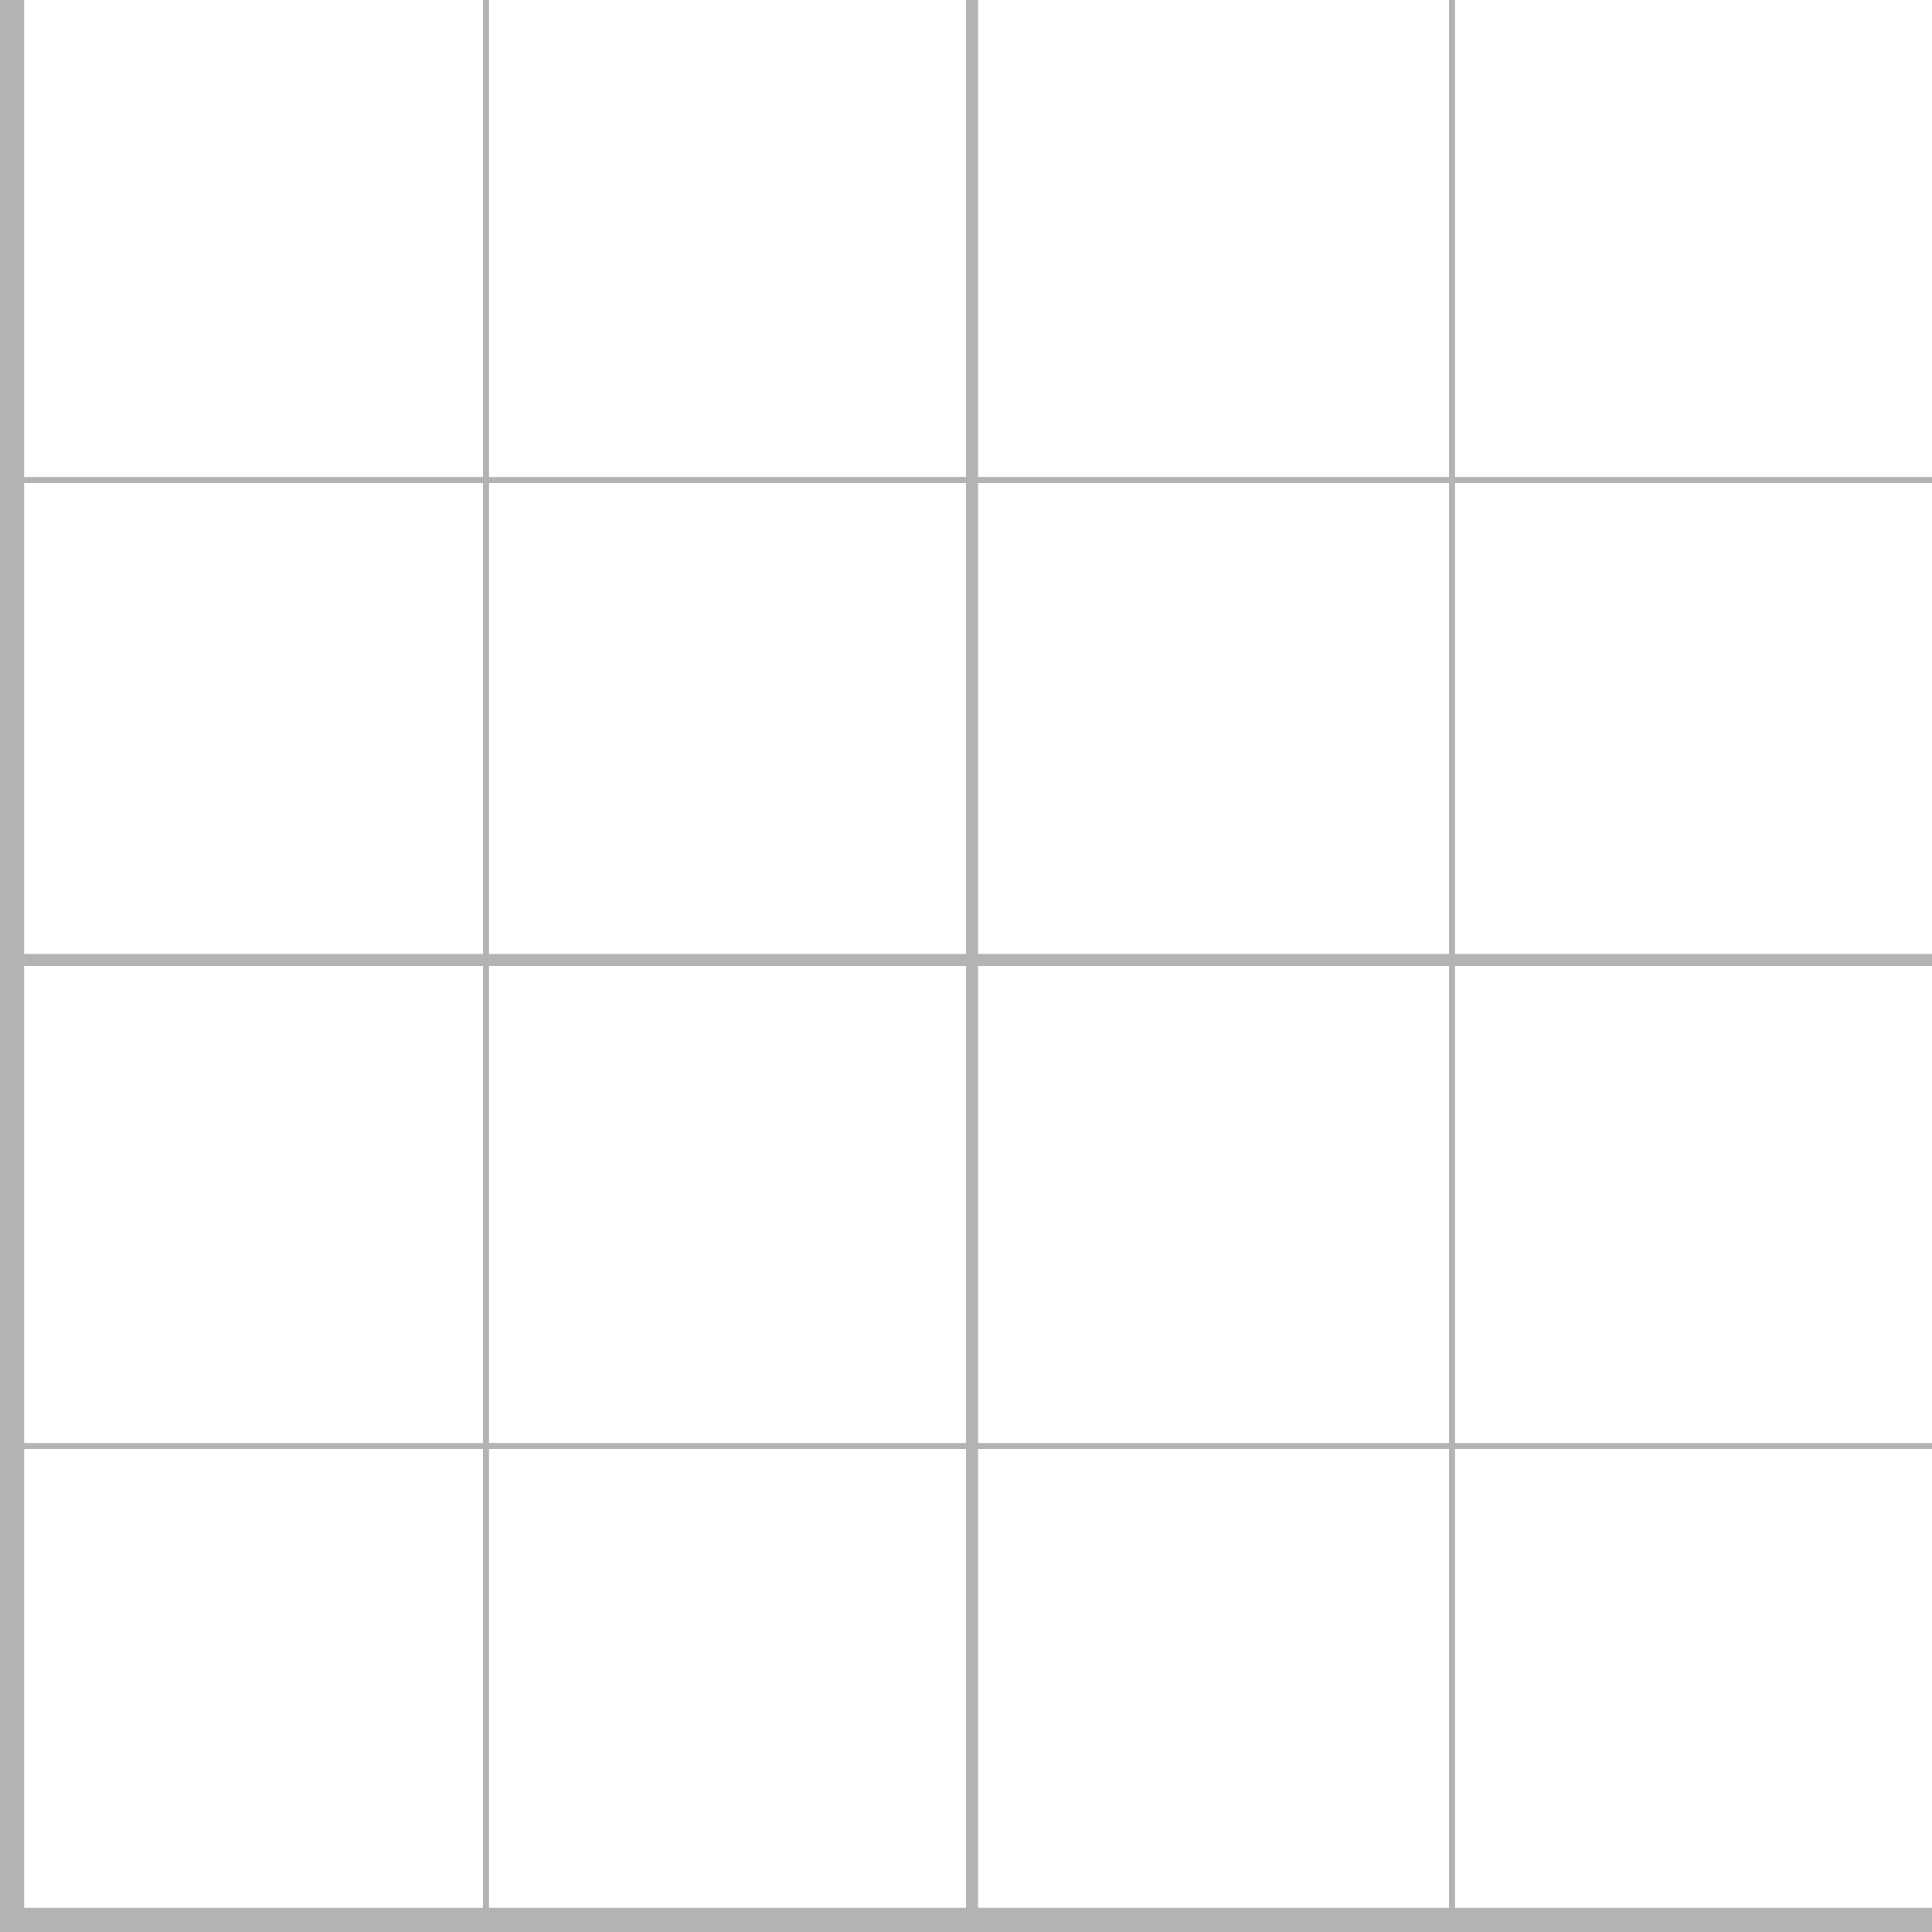 <svg xmlns="http://www.w3.org/2000/svg" width="32" height="32"><g transform="translate(0 -1020.362)" fill="#b3b3b3" fill-rule="evenodd"><rect width=".4" height="32" y="1020.362" ry="0"/><rect ry="0" y="1020.362" x="16" height="32" width=".2"/><rect width=".1" height="32" x="8" y="1020.362" ry="0"/><rect ry="0" y="1020.362" x="24" height="32" width=".1"/><rect ry="0" x="-1052.362" height="32" width=".4" transform="rotate(-90)"/><rect width=".2" height="32" x="-1036.362" ry="0" transform="rotate(-90)"/><rect ry="0" x="-1044.362" height="32" width=".1" transform="rotate(-90)"/><rect width=".1" height="32" x="-1028.362" ry="0" transform="rotate(-90)"/></g></svg>
